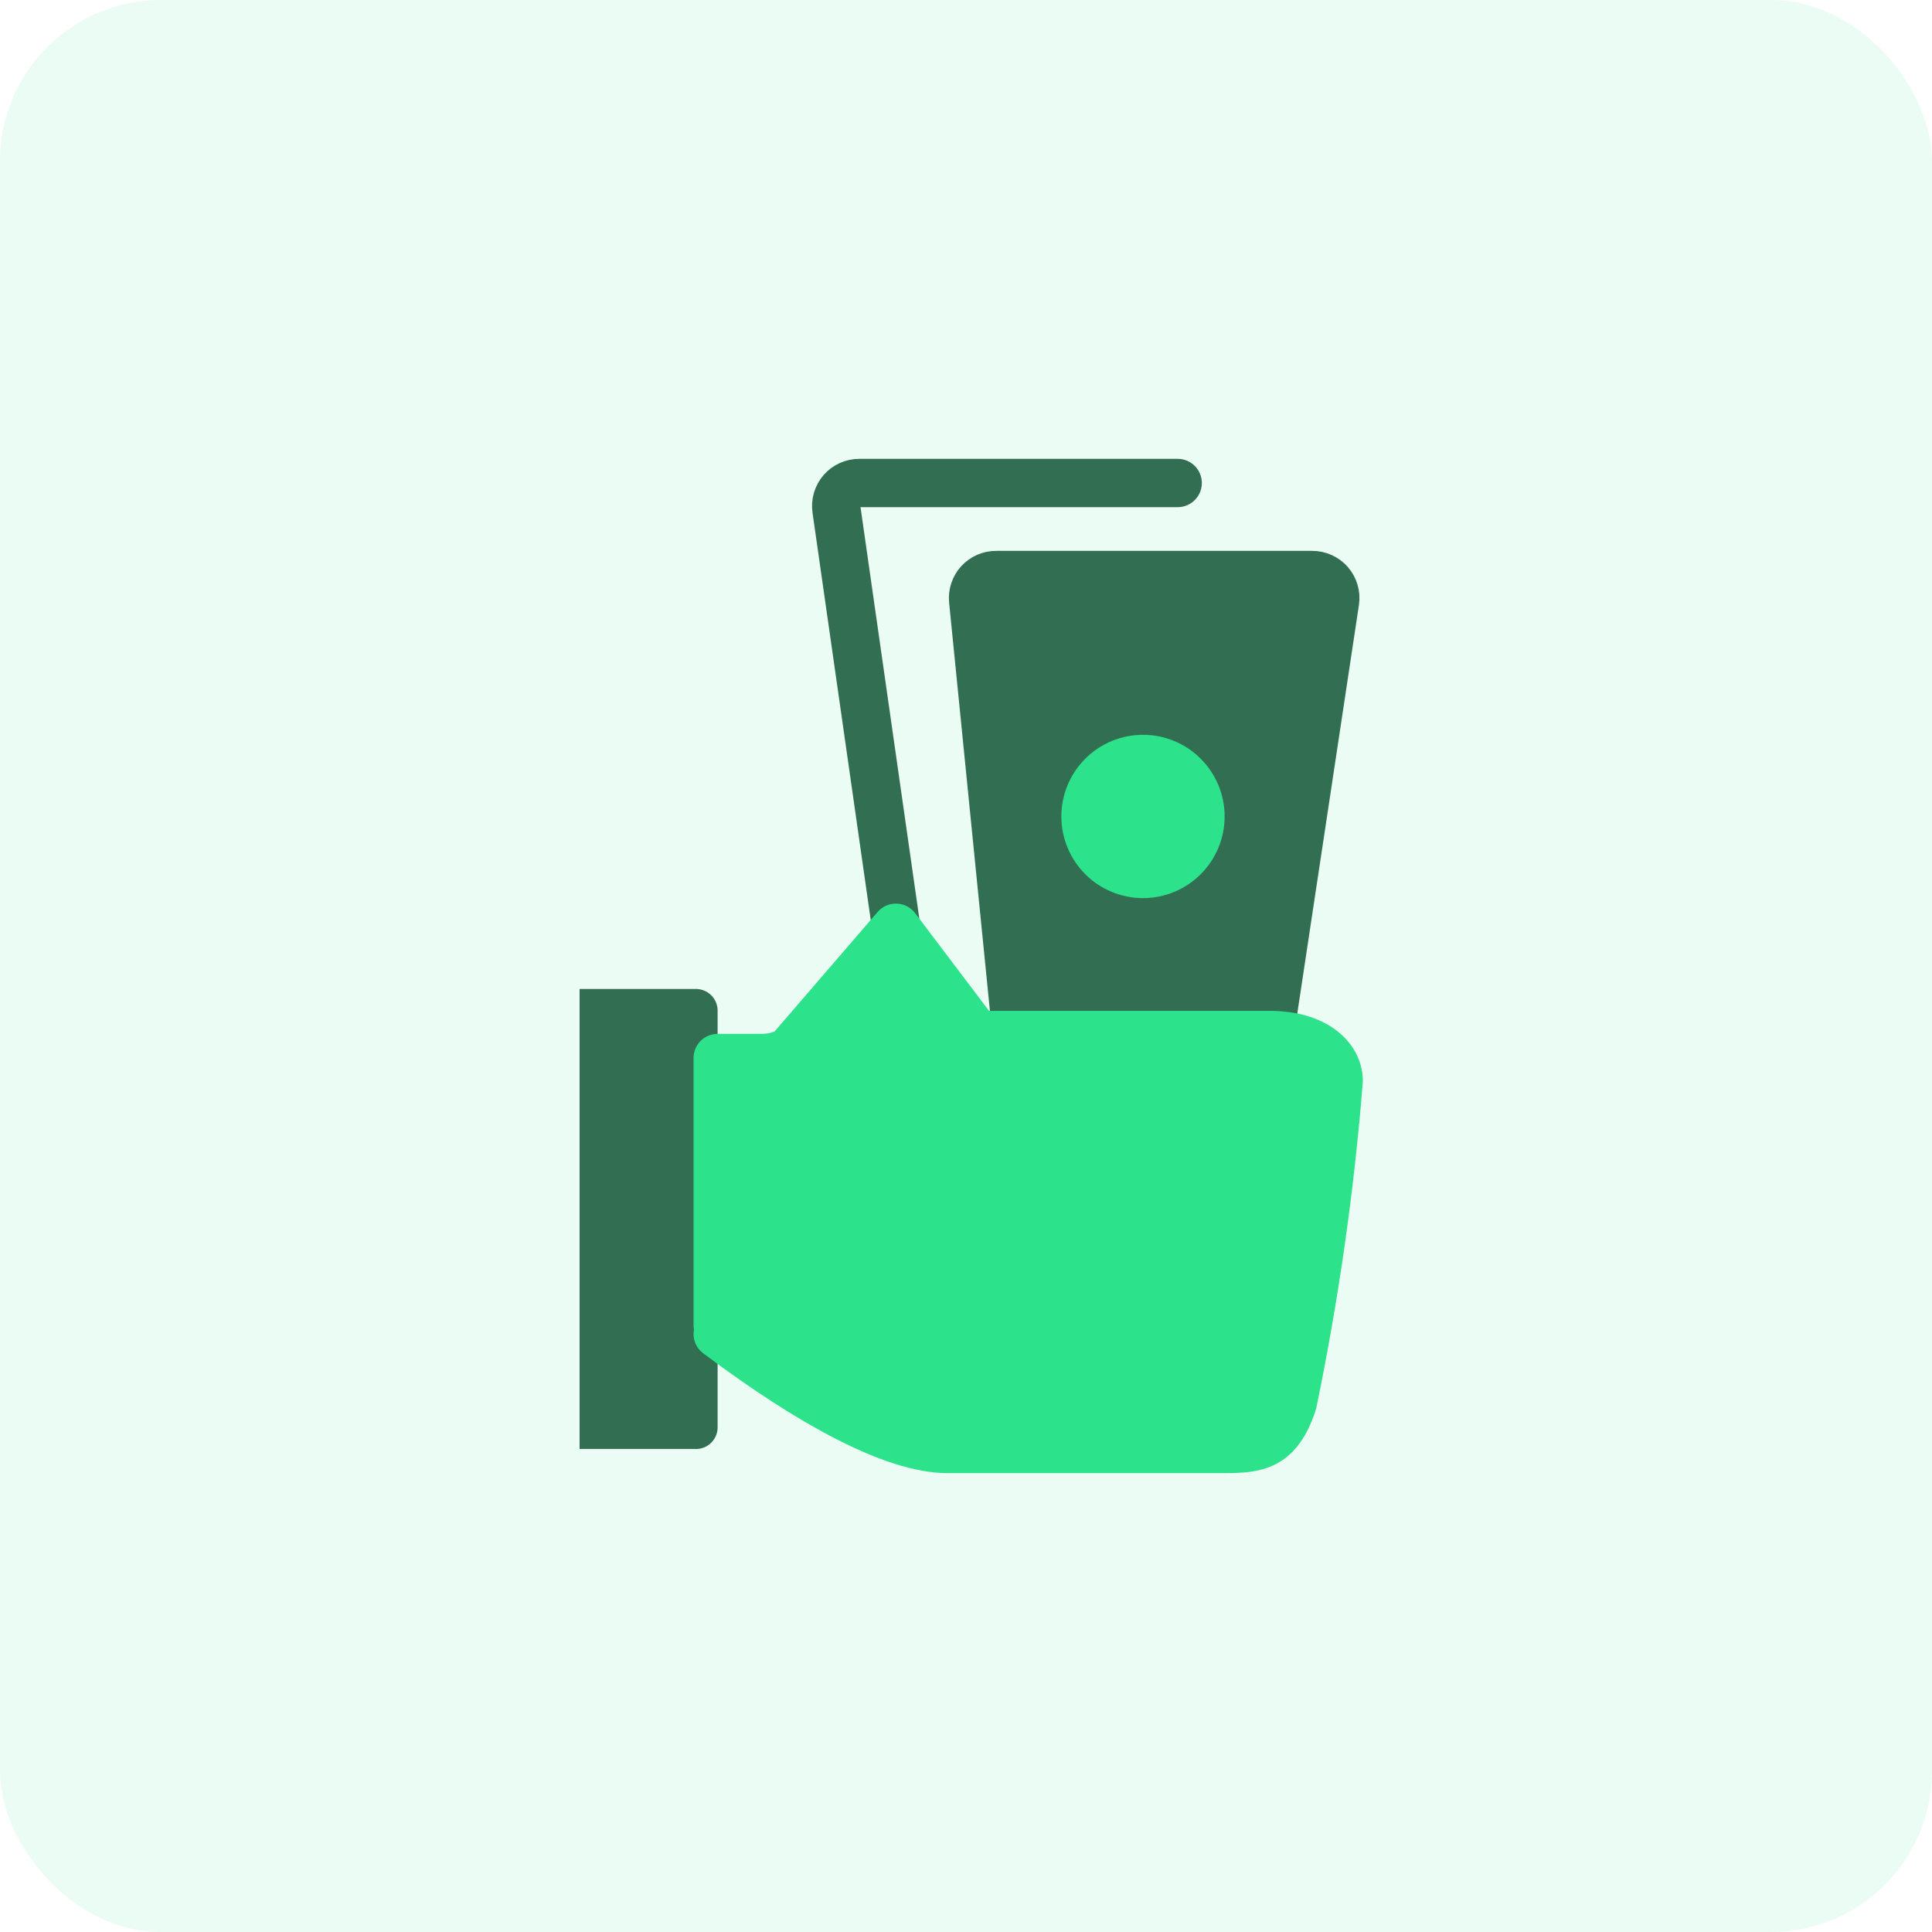 <svg width="60" height="60" viewBox="0 0 60 60" fill="none" xmlns="http://www.w3.org/2000/svg">
<rect opacity="0.1" width="60" height="60" rx="5" fill="#2CE28B"/>
<path d="M18 30.714H21.571C21.667 30.708 21.762 30.723 21.851 30.757C21.941 30.79 22.022 30.843 22.089 30.91C22.157 30.978 22.209 31.059 22.243 31.148C22.277 31.238 22.291 31.333 22.286 31.428V44.285C22.291 44.38 22.277 44.476 22.243 44.565C22.209 44.654 22.157 44.736 22.089 44.803C22.022 44.871 21.941 44.923 21.851 44.957C21.762 44.991 21.667 45.005 21.571 44.999H18" fill="#326F52"/>
<path d="M28.003 29.999L25.976 15.816C25.961 15.714 25.969 15.611 25.998 15.513C26.027 15.415 26.076 15.324 26.143 15.246C26.21 15.169 26.293 15.107 26.386 15.065C26.48 15.022 26.581 15 26.683 15H36.574" stroke="#326F52" stroke-width="1.5" stroke-linecap="round" stroke-linejoin="round"/>
<path d="M31.572 32.143L30.222 18.643C30.212 18.544 30.223 18.443 30.255 18.348C30.286 18.253 30.337 18.165 30.404 18.091C30.472 18.017 30.554 17.958 30.646 17.918C30.737 17.878 30.837 17.857 30.937 17.858H40.746C40.85 17.856 40.952 17.878 41.046 17.92C41.141 17.962 41.225 18.025 41.293 18.102C41.361 18.18 41.411 18.272 41.44 18.372C41.469 18.471 41.476 18.575 41.461 18.677L39.429 32.143" fill="#326F52"/>
<path d="M31.572 32.143L30.222 18.643C30.212 18.544 30.223 18.443 30.255 18.348C30.286 18.253 30.337 18.165 30.404 18.091C30.472 18.017 30.554 17.958 30.646 17.918C30.737 17.878 30.837 17.857 30.937 17.858H40.746C40.85 17.856 40.952 17.878 41.046 17.92C41.141 17.962 41.225 18.025 41.293 18.102C41.361 18.18 41.411 18.272 41.44 18.372C41.469 18.471 41.476 18.575 41.461 18.677L39.429 32.143" stroke="#326F52" stroke-width="1.5" stroke-linecap="round" stroke-linejoin="round"/>
<path d="M33.711 25.356C33.711 25.829 33.899 26.284 34.234 26.619C34.569 26.953 35.023 27.142 35.497 27.142C35.97 27.142 36.424 26.953 36.759 26.619C37.094 26.284 37.282 25.829 37.282 25.356C37.282 24.882 37.094 24.428 36.759 24.093C36.424 23.758 35.97 23.57 35.497 23.57C35.023 23.57 34.569 23.758 34.234 24.093C33.899 24.428 33.711 24.882 33.711 25.356Z" fill="#2CE28B" stroke="#2CE28B" stroke-width="1.5" stroke-linecap="round" stroke-linejoin="round"/>
<path d="M23.718 32.857C23.993 32.847 24.263 32.779 24.51 32.655L27.823 28.812L32.376 34.834L28.927 40.583L22.289 41.157V32.857H23.718Z" fill="#2CE28B" stroke="#2CE28B" stroke-width="1.5" stroke-linecap="round" stroke-linejoin="round"/>
<path d="M22.289 41.428C25.146 43.571 27.745 44.999 29.432 44.999H38.003C39.041 44.999 39.694 44.926 40.145 43.571C40.827 40.27 41.304 36.931 41.574 33.571C41.574 32.857 40.86 32.143 39.431 32.143H29.432" fill="#2CE28B"/>
<path d="M22.289 41.428C25.146 43.571 27.745 44.999 29.432 44.999H38.003C39.041 44.999 39.694 44.926 40.145 43.571C40.827 40.27 41.304 36.931 41.574 33.571C41.574 32.857 40.86 32.143 39.431 32.143H29.432" stroke="#2CE28B" stroke-width="1.5" stroke-linecap="round" stroke-linejoin="round"/>
</svg>
